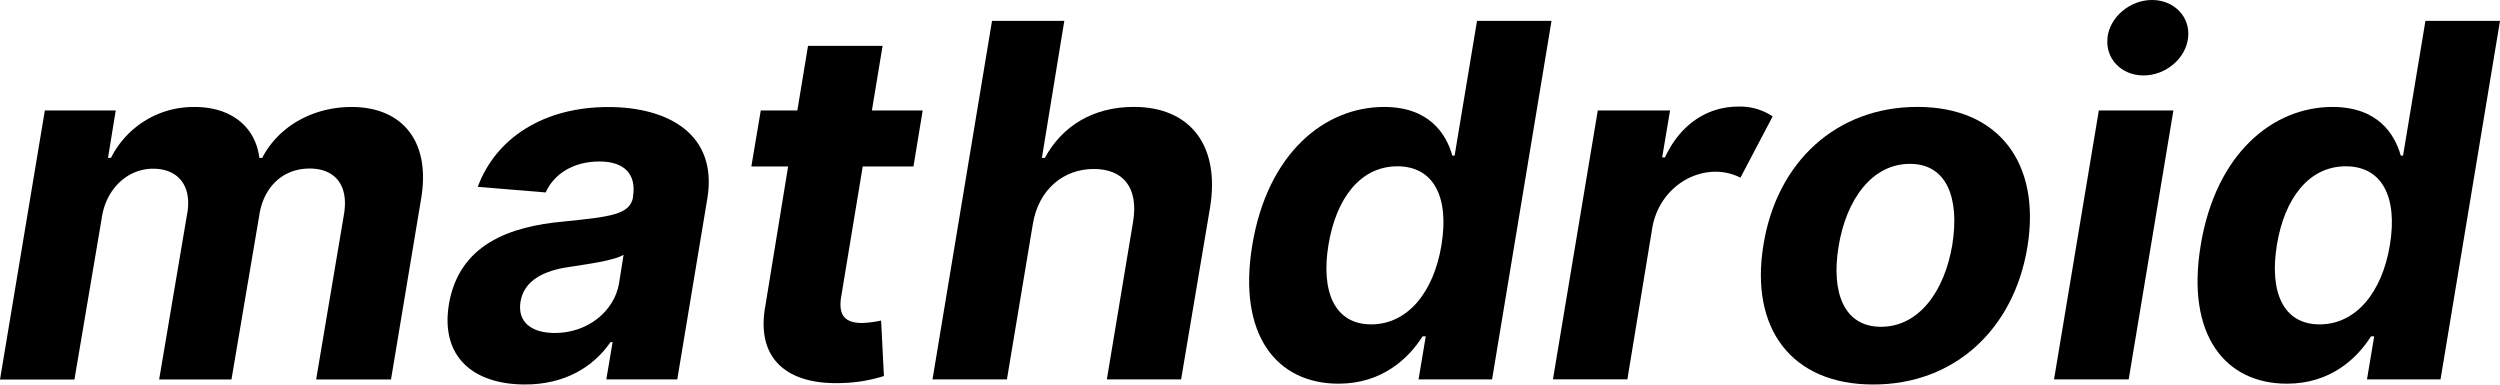 <svg id="Layer_1" data-name="Layer 1" xmlns="http://www.w3.org/2000/svg" viewBox="0 0 580.43 89.29"><title>mathdroid</title><path d="M120.19,231h16.46l-1.79,11h0.69A21.42,21.42,0,0,1,155,230.19c8.45,0,14.1,4.59,15,11.83h0.65c3.7-7.19,11.58-11.83,20.77-11.83,11.54,0,18.41,7.72,16.14,21.26l-7,42H183.18l6.5-38.57c1.06-6.95-2.48-10.4-8-10.4-6.3,0-10.73,4.35-11.7,10.85l-6.46,38.12H146.73l6.58-38.93c0.93-6.14-2.24-10-8-10S134.41,249,133.4,256l-6.34,37.47H109.78Z" transform="translate(-109.78 -205.35)"/><path d="M214,276c2.36-13.9,14.1-18.09,26.66-19.22,10.93-1.1,15.36-1.63,16.09-5.61v-0.24c0.81-5.12-2-8.09-7.8-8.09-6.18,0-10.61,3-12.48,7.19l-15.77-1.3c4.23-11.38,15.32-18.53,30.32-18.53,13.82,0,25.4,6.26,23,21.13l-7,42.11H250.55l1.46-8.66h-0.49c-4,5.81-10.65,9.84-19.87,9.84C219.78,294.6,212,288.31,214,276Zm39.5-4.88,1.06-6.62c-2.24,1.38-8.62,2.19-12.4,2.8-6.26.85-10.77,3.25-11.54,8.13-0.73,4.71,2.56,7.23,8,7.23C246.2,282.66,252.38,277.66,253.52,271.11Z" transform="translate(-109.78 -205.35)"/><path d="M321.86,244H310.08l-5,30.24c-0.81,4.8,1.42,6.1,4.88,6.1a25.29,25.29,0,0,0,4.39-.57L315,292.65a35.06,35.06,0,0,1-9.71,1.63c-12.72.49-20-5.57-17.84-17.76L292.76,244h-8.54l2.19-13h8.49l2.48-15h17.31l-2.48,15H324Z" transform="translate(-109.78 -205.35)"/><path d="M343.56,293.43H326.28l13.82-83.23h16.78L351.68,242h0.69c4-7.36,11.14-11.83,20.65-11.83,13,0,20.12,8.86,17.68,23.49L384,293.43H366.76l6.1-36.66c1.26-7.68-2.15-12.19-9.14-12.19s-12.8,4.71-14.14,12.76Z" transform="translate(-109.78 -205.35)"/><path d="M400.52,262.29c3.54-21.46,16.87-32.11,30.6-32.11,10.45,0,14.43,6.22,15.85,11.3h0.53l5.2-31.29H470L456.2,293.43H439.13l1.67-10h-0.73c-3.29,5.2-9.47,11-19.51,11C406.25,294.44,397.07,283.18,400.52,262.29Zm43.93-.08c1.83-11.14-1.83-18.25-10.24-18.25-8.58,0-14.23,7.44-16,18.25s1.38,18.45,9.92,18.45C436.49,280.66,442.63,273.35,444.46,262.21Z" transform="translate(-109.78 -205.35)"/><path d="M480.74,231h16.78l-1.83,10.89h0.65c3.58-7.72,9.88-11.79,17-11.79a13.57,13.57,0,0,1,8,2.28l-7.48,14.22a12.8,12.8,0,0,0-5.73-1.38c-6.95,0-13.33,5.24-14.71,12.88l-5.81,35.32H470.33Z" transform="translate(-109.78 -205.35)"/><path d="M519.21,262.17c3.09-19.18,16.87-32,35.76-32s28.69,13.09,25.52,32.51c-3.13,19.1-16.91,31.94-35.76,31.94C525.68,294.65,516,281.56,519.21,262.17Zm43.85-.08c1.71-10.77-1.3-18.7-9.84-18.7-8.78,0-14.79,8.21-16.58,19.22-1.75,10.73,1.3,18.61,9.84,18.61C555.22,281.23,561.24,273.11,563.07,262.09Z" transform="translate(-109.78 -205.35)"/><path d="M597.07,231h17.31L604,293.43H586.67Zm2-16.91c0.57-4.84,5.24-8.74,10.36-8.74s8.9,3.9,8.37,8.74-5.2,8.78-10.36,8.78S598.49,218.89,599.1,214.09Z" transform="translate(-109.78 -205.35)"/><path d="M620.72,262.29c3.54-21.46,16.87-32.11,30.6-32.11,10.45,0,14.43,6.22,15.85,11.3h0.53l5.2-31.29h17.31L676.4,293.43H659.33l1.67-10h-0.73c-3.29,5.2-9.47,11-19.51,11C626.45,294.44,617.26,283.18,620.72,262.29Zm43.93-.08c1.83-11.14-1.83-18.25-10.24-18.25-8.58,0-14.23,7.44-16,18.25s1.38,18.45,9.92,18.45C656.69,280.66,662.82,273.35,664.65,262.21Z" transform="translate(-109.78 -205.35)"/></svg>
